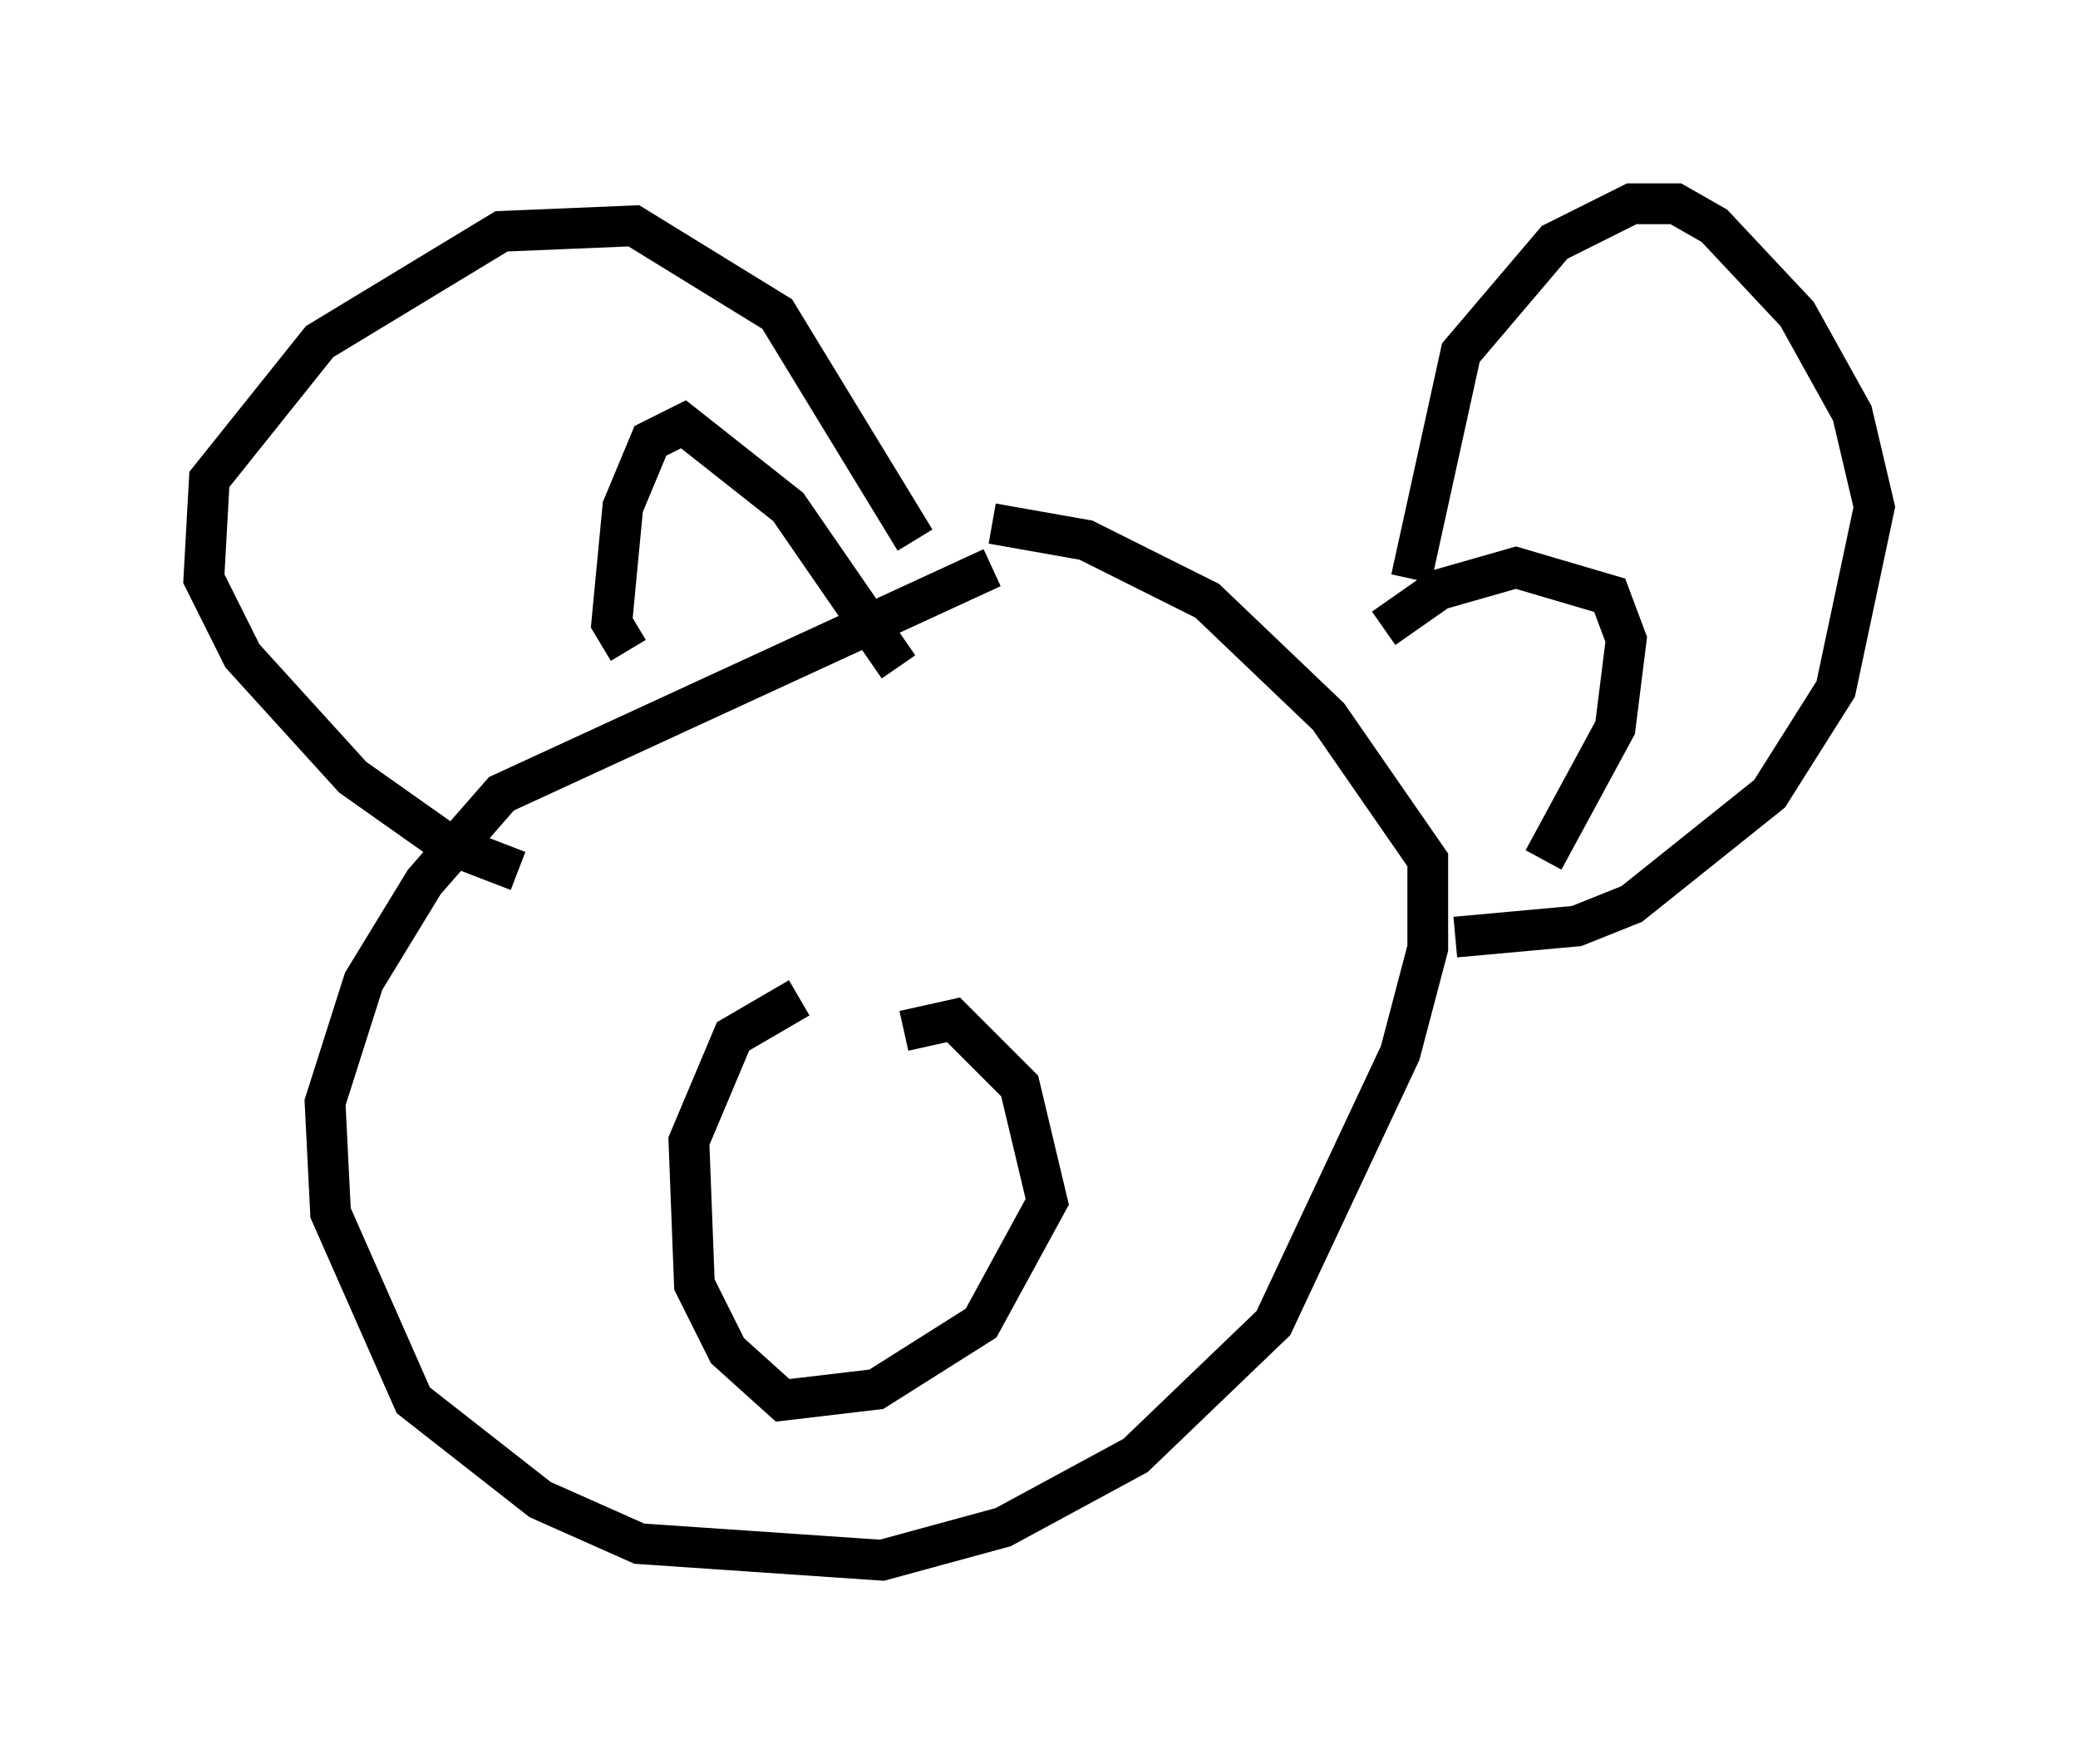 <?xml version="1.0" encoding="utf-8" ?>
<svg baseProfile="full" height="43.288" version="1.1" width="51.001" xmlns="http://www.w3.org/2000/svg" xmlns:ev="http://www.w3.org/2001/xml-events" xmlns:xlink="http://www.w3.org/1999/xlink"><defs /><rect fill="white" height="43.288" width="51.001" x="0" y="0" /><path d="M25.433, 14.202 m-1.083, -0.271 l-12.043, 5.548 -1.894, 2.165 l-1.488, 2.436 -0.947, 2.977 l0.135, 2.706 2.03, 4.601 l3.112, 2.436 2.436, 1.083 l5.954, 0.406 2.977, -0.812 l3.248, -1.759 3.383, -3.248 l3.112, -6.631 0.677, -2.571 l0.0, -2.165 -2.436, -3.518 l-2.977, -2.842 -2.977, -1.488 l-2.3, -0.406 m-11.637, 8.525 l-1.759, -0.677 -2.3, -1.624 l-2.706, -2.977 -0.947, -1.894 l0.135, -2.436 2.706, -3.383 l4.465, -2.706 3.248, -0.135 l3.518, 2.165 3.383, 5.548 m12.178, 0.947 l1.218, -5.548 2.3, -2.706 l1.894, -0.947 1.083, 0.0 l0.947, 0.541 2.03, 2.165 l1.353, 2.436 0.541, 2.3 l-0.947, 4.465 -1.624, 2.571 l-3.383, 2.706 -1.353, 0.541 l-2.977, 0.271 m-20.297, -7.036 l-0.406, -0.677 0.271, -2.842 l0.677, -1.624 0.812, -0.406 l2.571, 2.03 2.706, 3.924 m11.908, -0.947 l1.353, -0.947 1.894, -0.541 l2.3, 0.677 0.406, 1.083 l-0.271, 2.165 -1.759, 3.248 m-18.268, 3.383 l-1.624, 0.947 -1.083, 2.571 l0.135, 3.518 0.812, 1.624 l1.353, 1.218 2.3, -0.271 l2.571, -1.624 1.624, -2.977 l-0.677, -2.842 -1.624, -1.624 l-1.218, 0.271 " fill="none" stroke="black" stroke-width="1" /></svg>